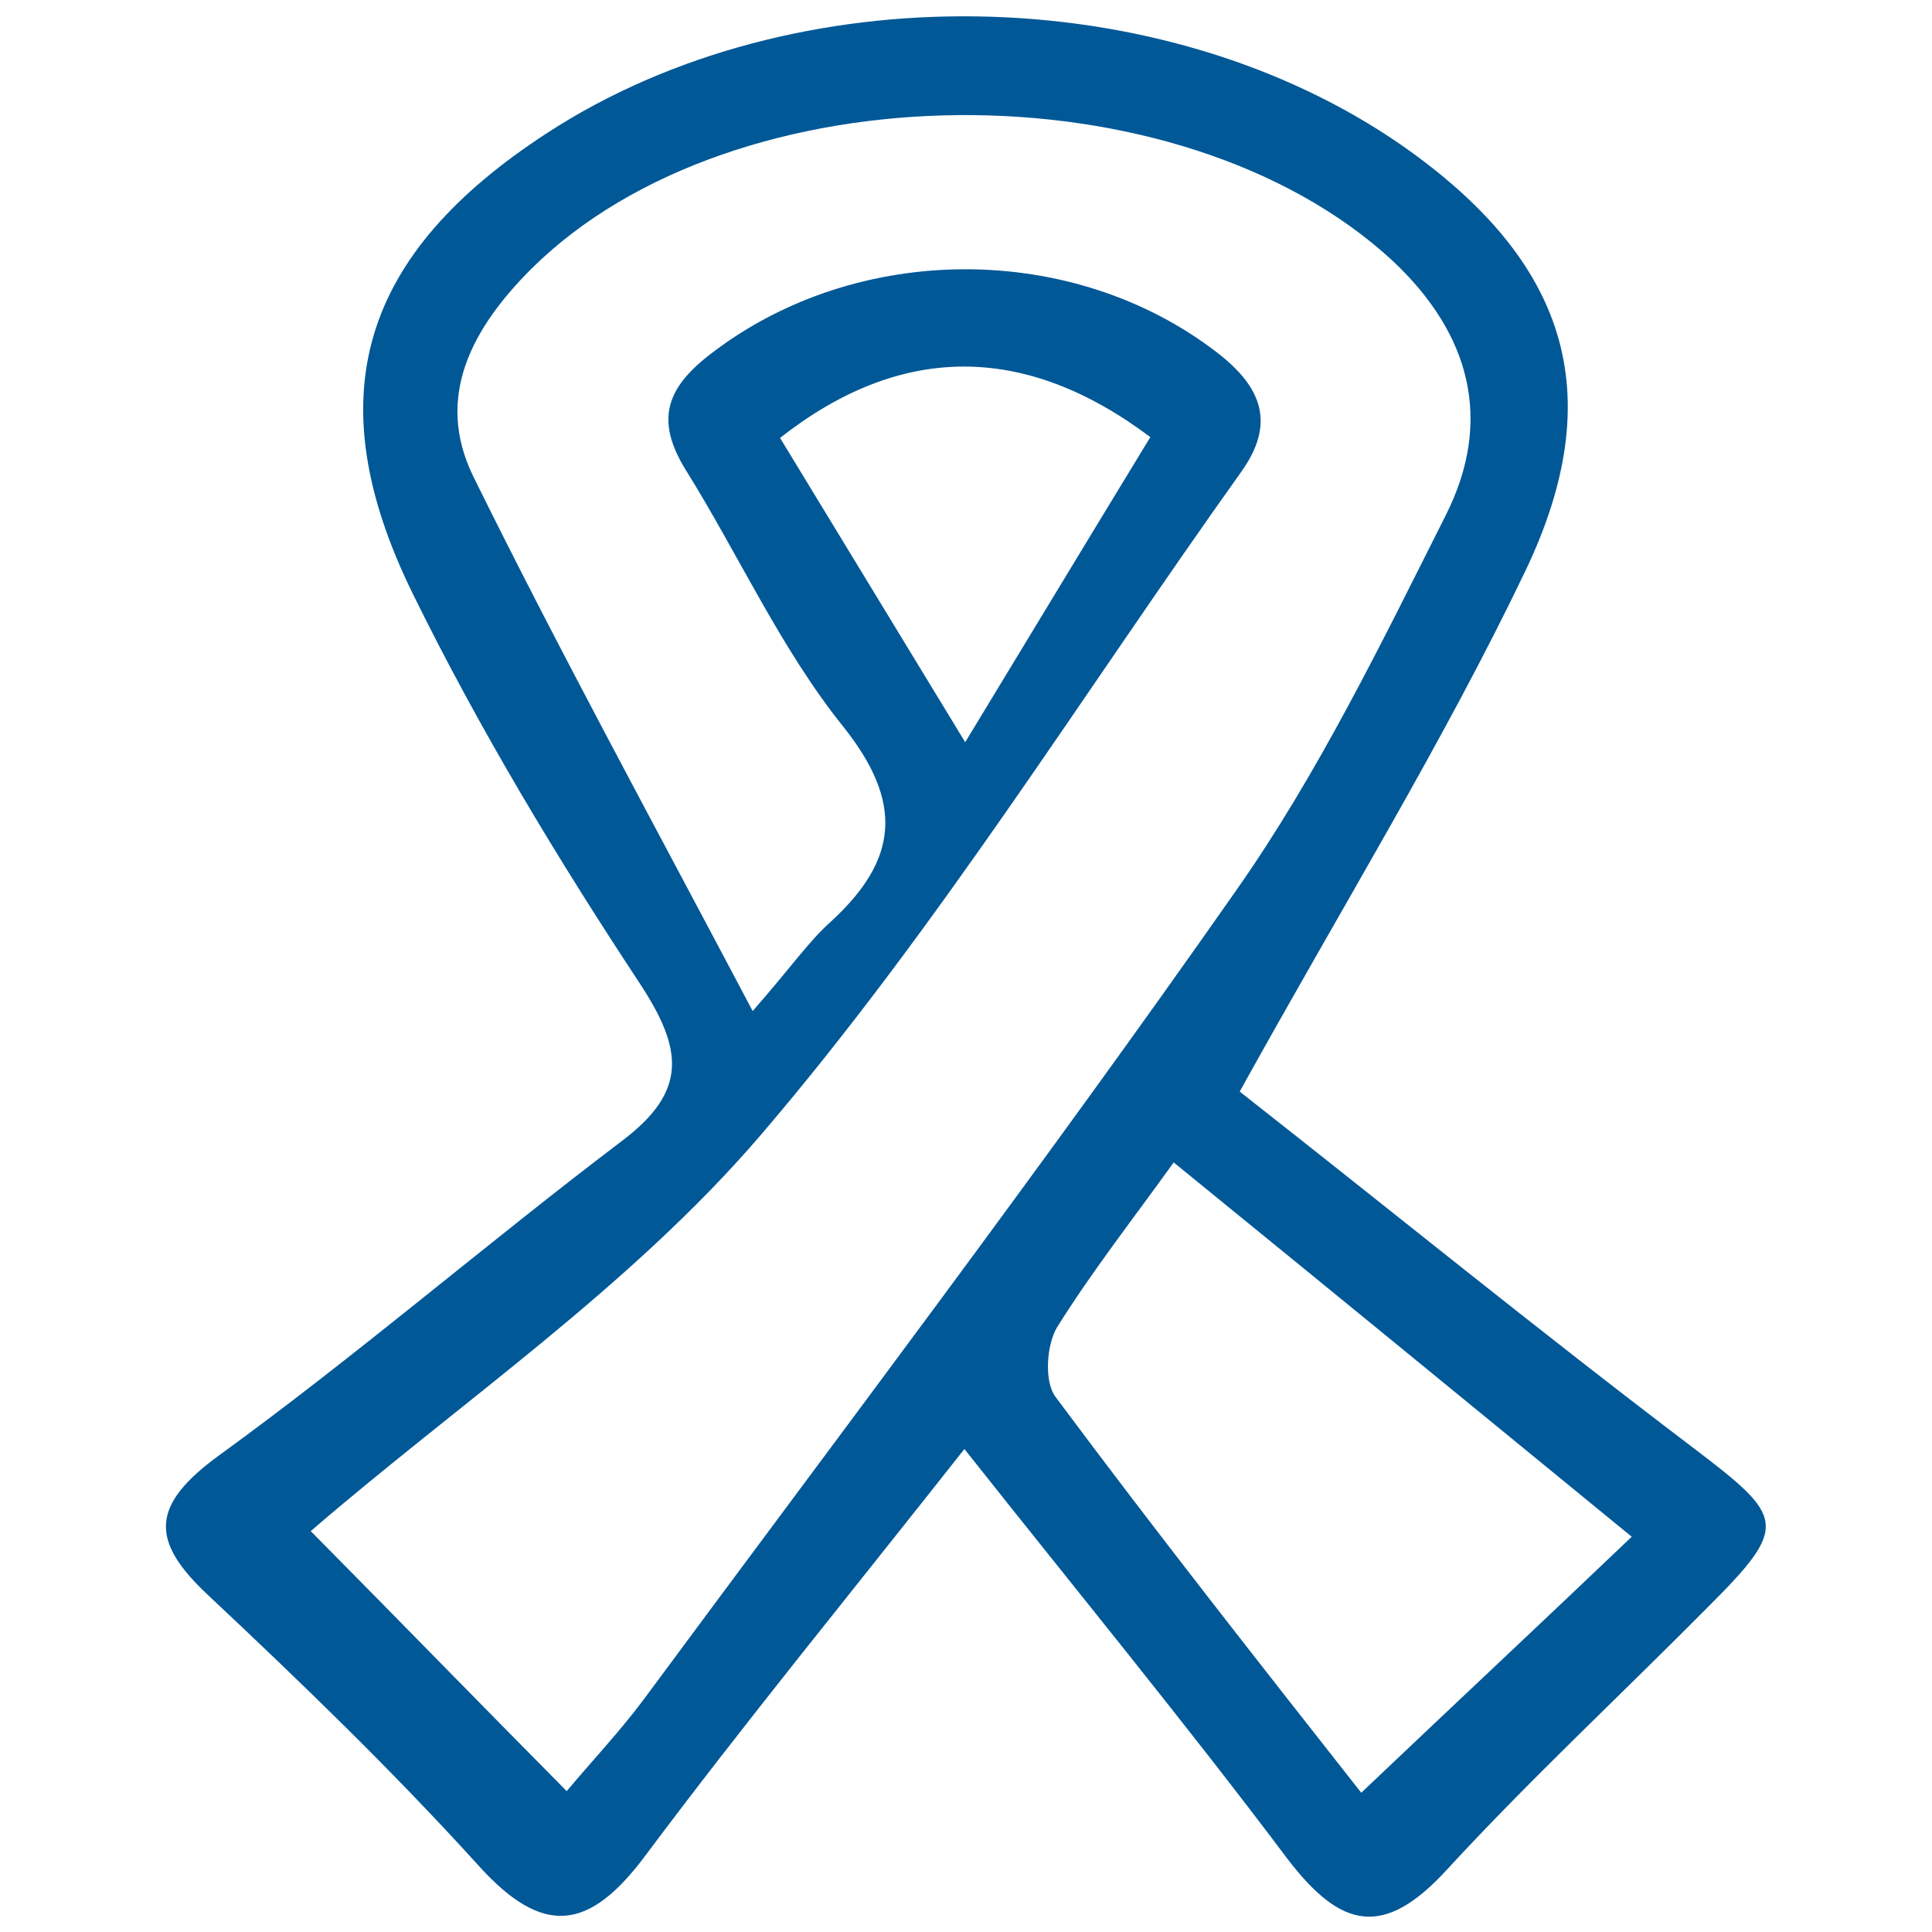 <?xml version="1.0" encoding="utf-8"?>
<!-- Generator: Adobe Illustrator 25.3.1, SVG Export Plug-In . SVG Version: 6.00 Build 0)  -->
<svg version="1.1" id="Layer_1" xmlns="http://www.w3.org/2000/svg" xmlns:xlink="http://www.w3.org/1999/xlink" x="0px" y="0px"
	 viewBox="0 0 24 24" style="enable-background:new 0 0 24 24;" xml:space="preserve">
<style type="text/css">
	.st0{fill-rule:evenodd;clip-rule:evenodd;fill:#005897;}
	.st1{fill-rule:evenodd;clip-rule:evenodd;fill:#5D5E5E;}
	.st2{fill:#005897;}
</style>
<path class="st0" d="M11.98,18c-1.41,1.79-2.73,3.4-3.97,5.06c-0.69,0.92-1.26,1.01-2.07,0.11c-1.06-1.17-2.2-2.27-3.35-3.35
	c-0.73-0.68-0.72-1.12,0.13-1.74c1.71-1.24,3.32-2.63,5.01-3.91c0.82-0.62,0.75-1.14,0.22-1.95c-1.03-1.56-2-3.17-2.82-4.84
	C3.92,4.92,4.49,3.15,6.8,1.65c3.06-1.99,7.63-1.92,10.62,0.16c2.03,1.42,2.59,3.06,1.53,5.28c-1.02,2.13-2.26,4.14-3.55,6.47
	c1.81,1.42,3.7,2.96,5.64,4.43c1.13,0.86,1.19,0.96,0.18,1.97c-1.08,1.09-2.21,2.14-3.25,3.27c-0.78,0.85-1.31,0.73-1.97-0.13
	C14.73,21.41,13.39,19.78,11.98,18z M9.35,12.56c0.49-0.56,0.7-0.87,0.97-1.11c0.84-0.77,0.91-1.48,0.15-2.43
	C9.7,8.06,9.18,6.9,8.52,5.84C8.13,5.21,8.28,4.81,8.85,4.38c1.81-1.38,4.48-1.38,6.27,0c0.57,0.44,0.72,0.89,0.3,1.48
	c-1.97,2.76-3.77,5.67-5.97,8.24c-1.62,1.89-3.76,3.34-5.59,4.92c1.03,1.04,2.08,2.12,3.18,3.23c0.31-0.37,0.65-0.73,0.95-1.13
	c2.47-3.34,4.98-6.65,7.36-10.05c1.02-1.45,1.81-3.08,2.61-4.67c0.59-1.17,0.31-2.25-0.66-3.16C14.65,0.79,9.13,0.83,6.6,3.34
	C5.88,4.06,5.39,4.92,5.88,5.92C6.95,8.09,8.12,10.23,9.35,12.56z M14.58,14.44c-0.51,0.71-1.02,1.36-1.45,2.05
	c-0.13,0.22-0.16,0.67-0.02,0.86c1.25,1.68,2.55,3.33,3.8,4.92c1.19-1.13,2.27-2.14,3.36-3.18C18.39,17.55,16.57,16.06,14.58,14.44z
	 M14.29,5.43c-1.57-1.18-3.11-1.16-4.6,0.01c0.73,1.2,1.46,2.4,2.3,3.78C12.84,7.82,13.54,6.66,14.29,5.43z"/>
</svg>
